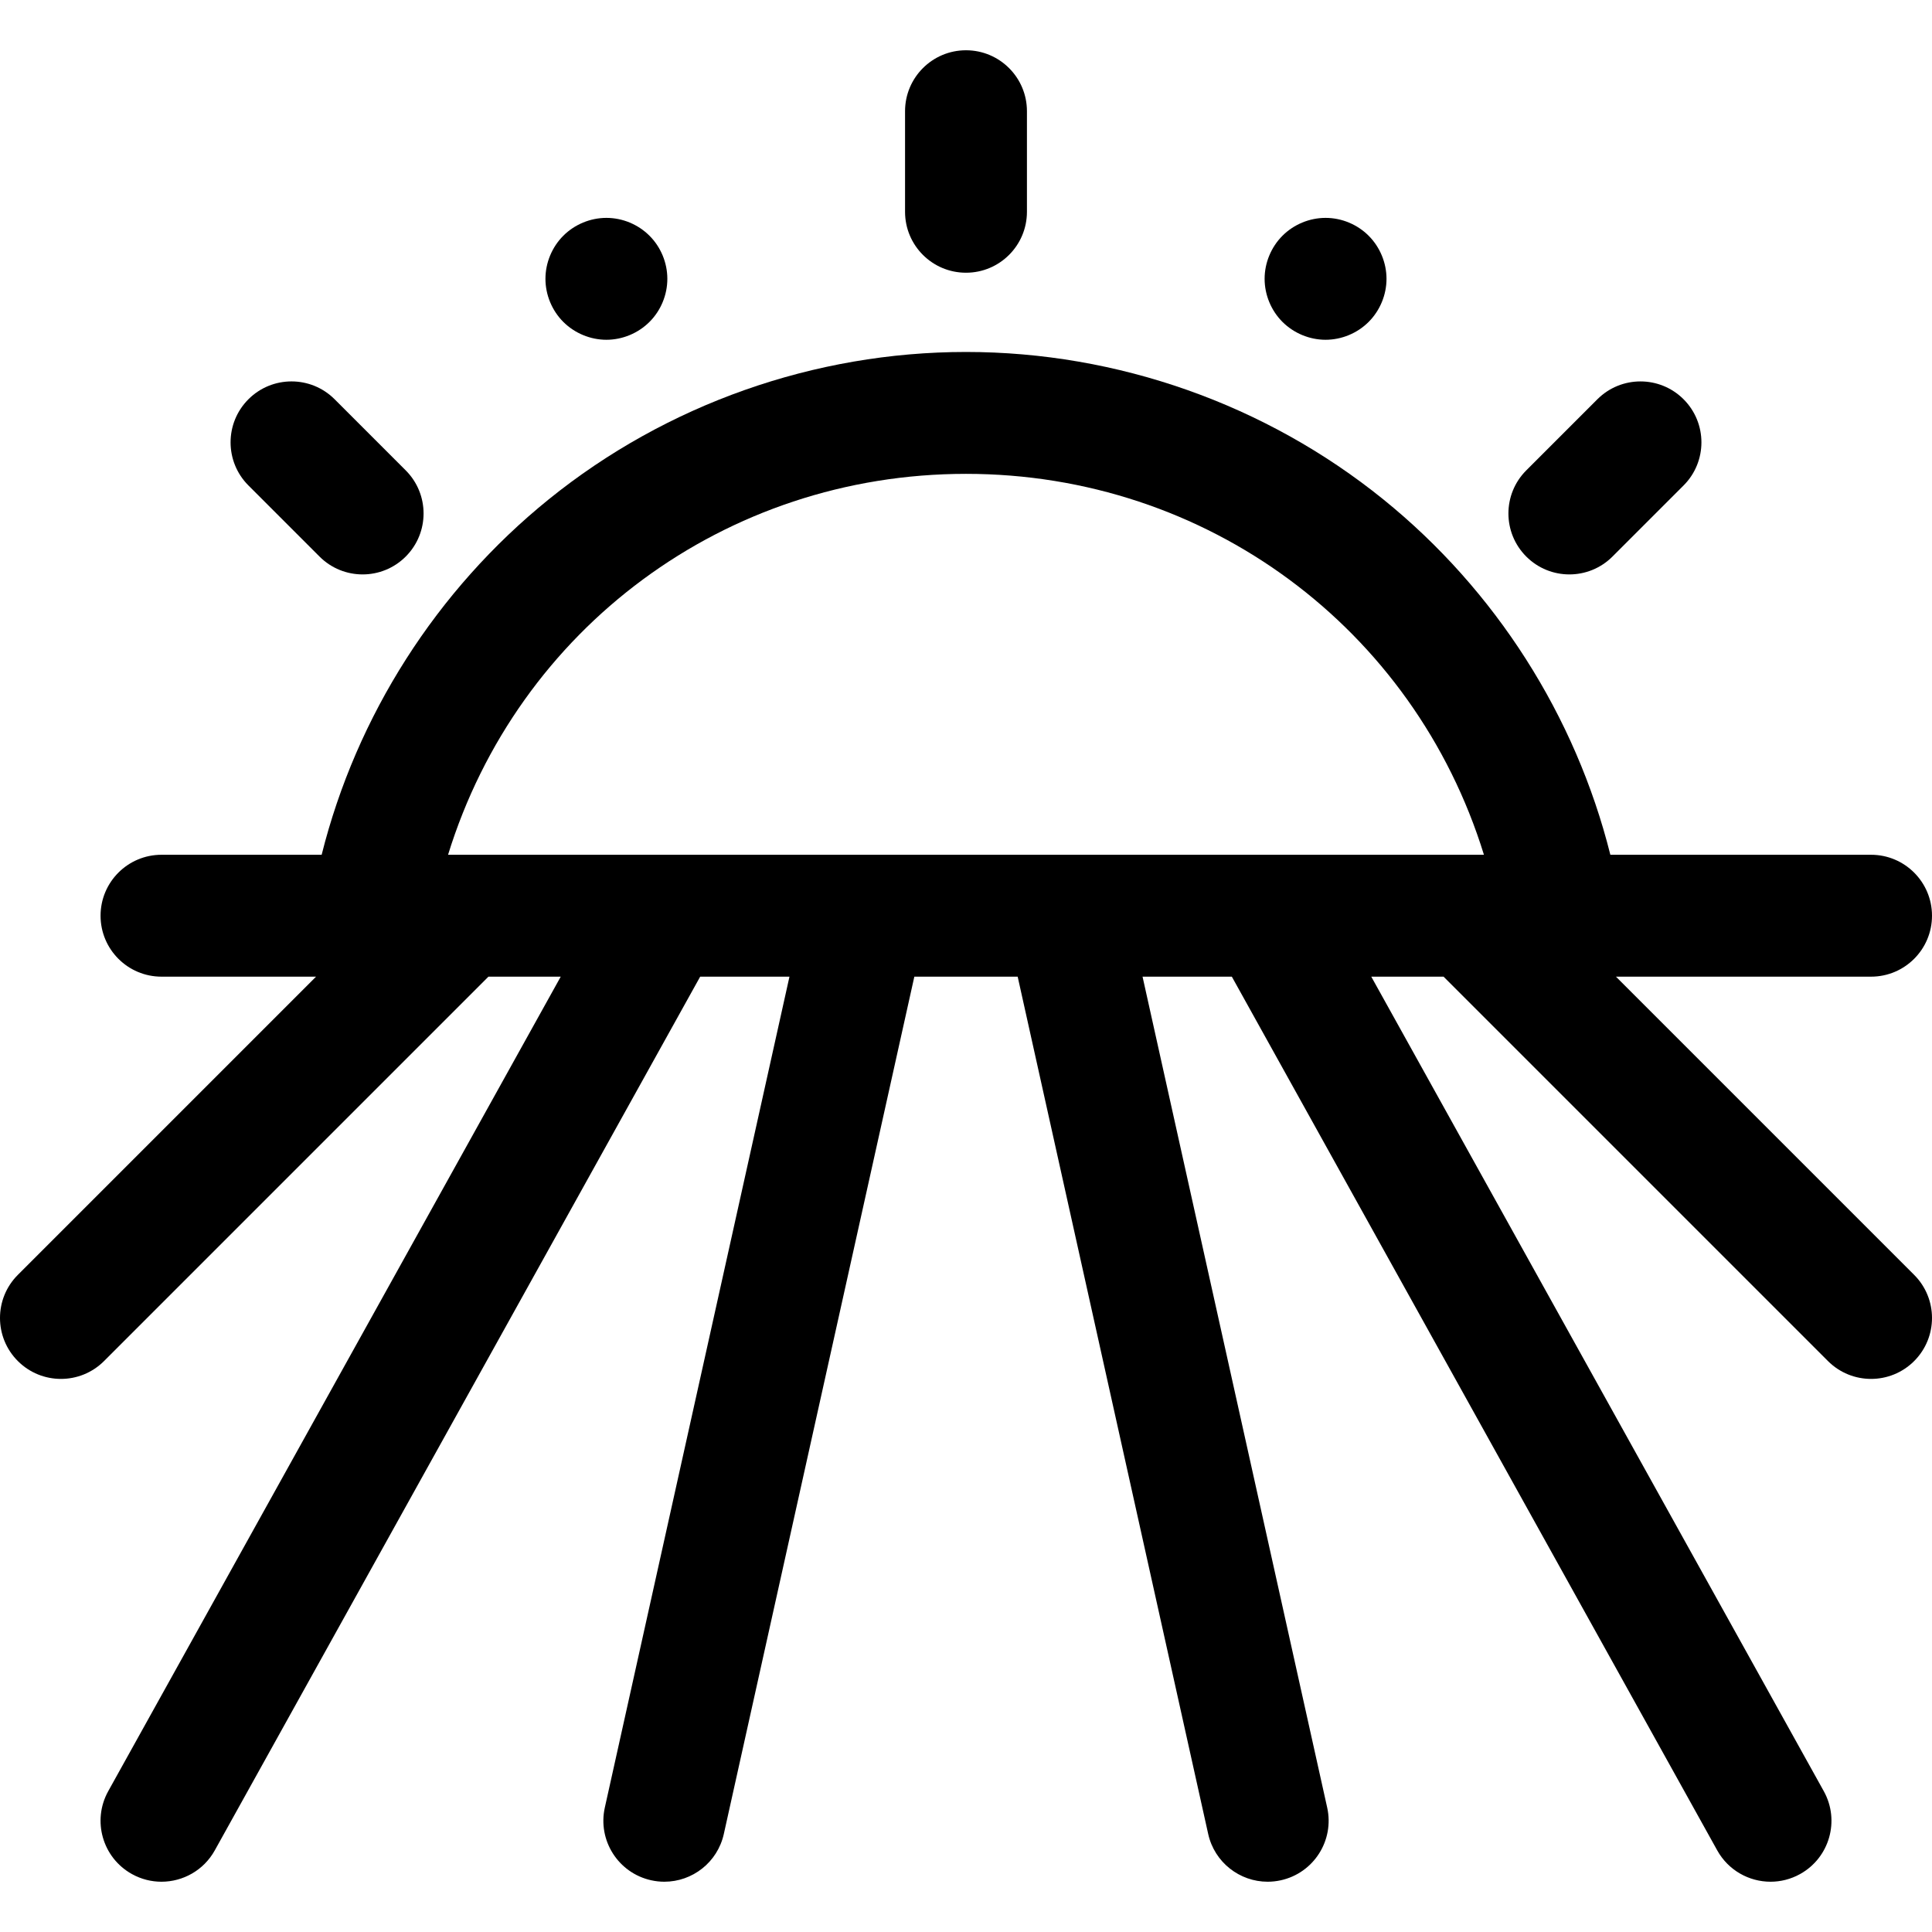 <?xml version="1.0" encoding="iso-8859-1"?>
<!-- Generator: Adobe Illustrator 18.0.0, SVG Export Plug-In . SVG Version: 6.00 Build 0)  -->
<!DOCTYPE svg PUBLIC "-//W3C//DTD SVG 1.1//EN" "http://www.w3.org/Graphics/SVG/1.1/DTD/svg11.dtd">
<svg version="1.1" id="Capa_1" xmlns="http://www.w3.org/2000/svg" xmlns:xlink="http://www.w3.org/1999/xlink" x="0px" y="0px"
	 viewBox="0 0 297 297" style="enable-background:new 0 0 297 297;" xml:space="preserve">

<path d="M148.499,41.925c5.174,0,9.369-4.195,9.369-9.369V17.097c0-5.174-4.195-9.369-9.369-9.369
	c-5.174,0-9.369,4.195-9.369,9.369v15.459C139.13,37.73,143.325,41.925,148.499,41.925z"/>
<path d="M203.774,52.232c2.464,0,4.881-1.003,6.623-2.746c1.743-1.742,2.746-4.159,2.746-6.623c0-2.464-1.003-4.881-2.746-6.624
	c-1.742-1.743-4.15-2.745-6.623-2.745c-2.464,0-4.881,1.002-6.624,2.745c-1.743,1.743-2.745,4.16-2.745,6.624
	c0,2.464,1.002,4.881,2.745,6.623C198.902,51.229,201.31,52.232,203.774,52.232z"/>
<path d="M93.219,52.232c2.464,0,4.881-1.003,6.623-2.746c1.752-1.742,2.746-4.159,2.746-6.623c0-2.464-0.994-4.881-2.746-6.624
	c-1.742-1.743-4.15-2.745-6.623-2.745c-2.464,0-4.881,1.002-6.624,2.745c-1.743,1.743-2.745,4.16-2.745,6.624
	c0,2.464,1.002,4.881,2.745,6.623C88.347,51.229,90.755,52.232,93.219,52.232z"/>
<path d="M241.254,88.303c2.398,0,4.795-0.915,6.625-2.744l10.931-10.931c3.659-3.659,3.659-9.591,0-13.25
	c-3.66-3.658-9.591-3.658-13.25,0l-10.931,10.931c-3.659,3.659-3.659,9.591,0,13.25C236.458,87.388,238.855,88.303,241.254,88.303z
	"/>
<path d="M49.12,85.559c1.83,1.829,4.227,2.744,6.625,2.744c2.398,0,4.795-0.915,6.625-2.744c3.659-3.659,3.659-9.591,0-13.25
	L51.44,61.377c-3.66-3.658-9.591-3.658-13.25,0c-3.659,3.659-3.659,9.591,0,13.25L49.12,85.559z"/>
<path d="M294.256,195.981l-45.842-45.842h39.217c5.174,0,9.369-4.195,9.369-9.369c0-5.174-4.195-9.369-9.369-9.369h-40.077
	c-5.348-21.363-17.667-40.7-34.9-54.631c-18.079-14.615-40.863-22.664-64.154-22.664s-46.074,8.049-64.154,22.664
	c-17.233,13.931-29.552,33.267-34.9,54.631H24.828c-5.174,0-9.369,4.195-9.369,9.369c0,5.174,4.195,9.369,9.369,9.369h23.757
	L2.744,195.981c-3.659,3.659-3.658,9.591,0,13.25c1.829,1.829,4.227,2.744,6.625,2.744s4.795-0.915,6.625-2.744l59.091-59.092
	h11.115L16.638,275.351c-2.513,4.524-0.884,10.227,3.64,12.74c1.441,0.801,3.002,1.181,4.542,1.181
	c3.292,0,6.486-1.738,8.198-4.821l74.618-134.312h13.726l-28.384,127.73c-1.123,5.051,2.062,10.055,7.114,11.178
	c0.684,0.152,1.368,0.225,2.041,0.225c4.295,0,8.167-2.972,9.137-7.339l29.288-131.794h15.886l29.288,131.794
	c0.97,4.367,4.842,7.339,9.137,7.339c0.673,0,1.357-0.073,2.041-0.225c5.051-1.123,8.236-6.127,7.114-11.178l-28.384-127.73h13.726
	l74.618,134.312c1.712,3.082,4.906,4.821,8.198,4.821c1.54,0,3.101-0.381,4.542-1.181c4.524-2.512,6.153-8.216,3.64-12.74
	l-69.562-125.212h11.114l59.092,59.092c1.83,1.829,4.227,2.744,6.625,2.744c2.398,0,4.795-0.915,6.625-2.744
	C297.915,205.572,297.915,199.639,294.256,195.981z M68.879,131.4c10.74-34.784,42.601-58.557,79.621-58.557
	S217.38,96.616,228.12,131.4H68.879z"/>

</svg>
